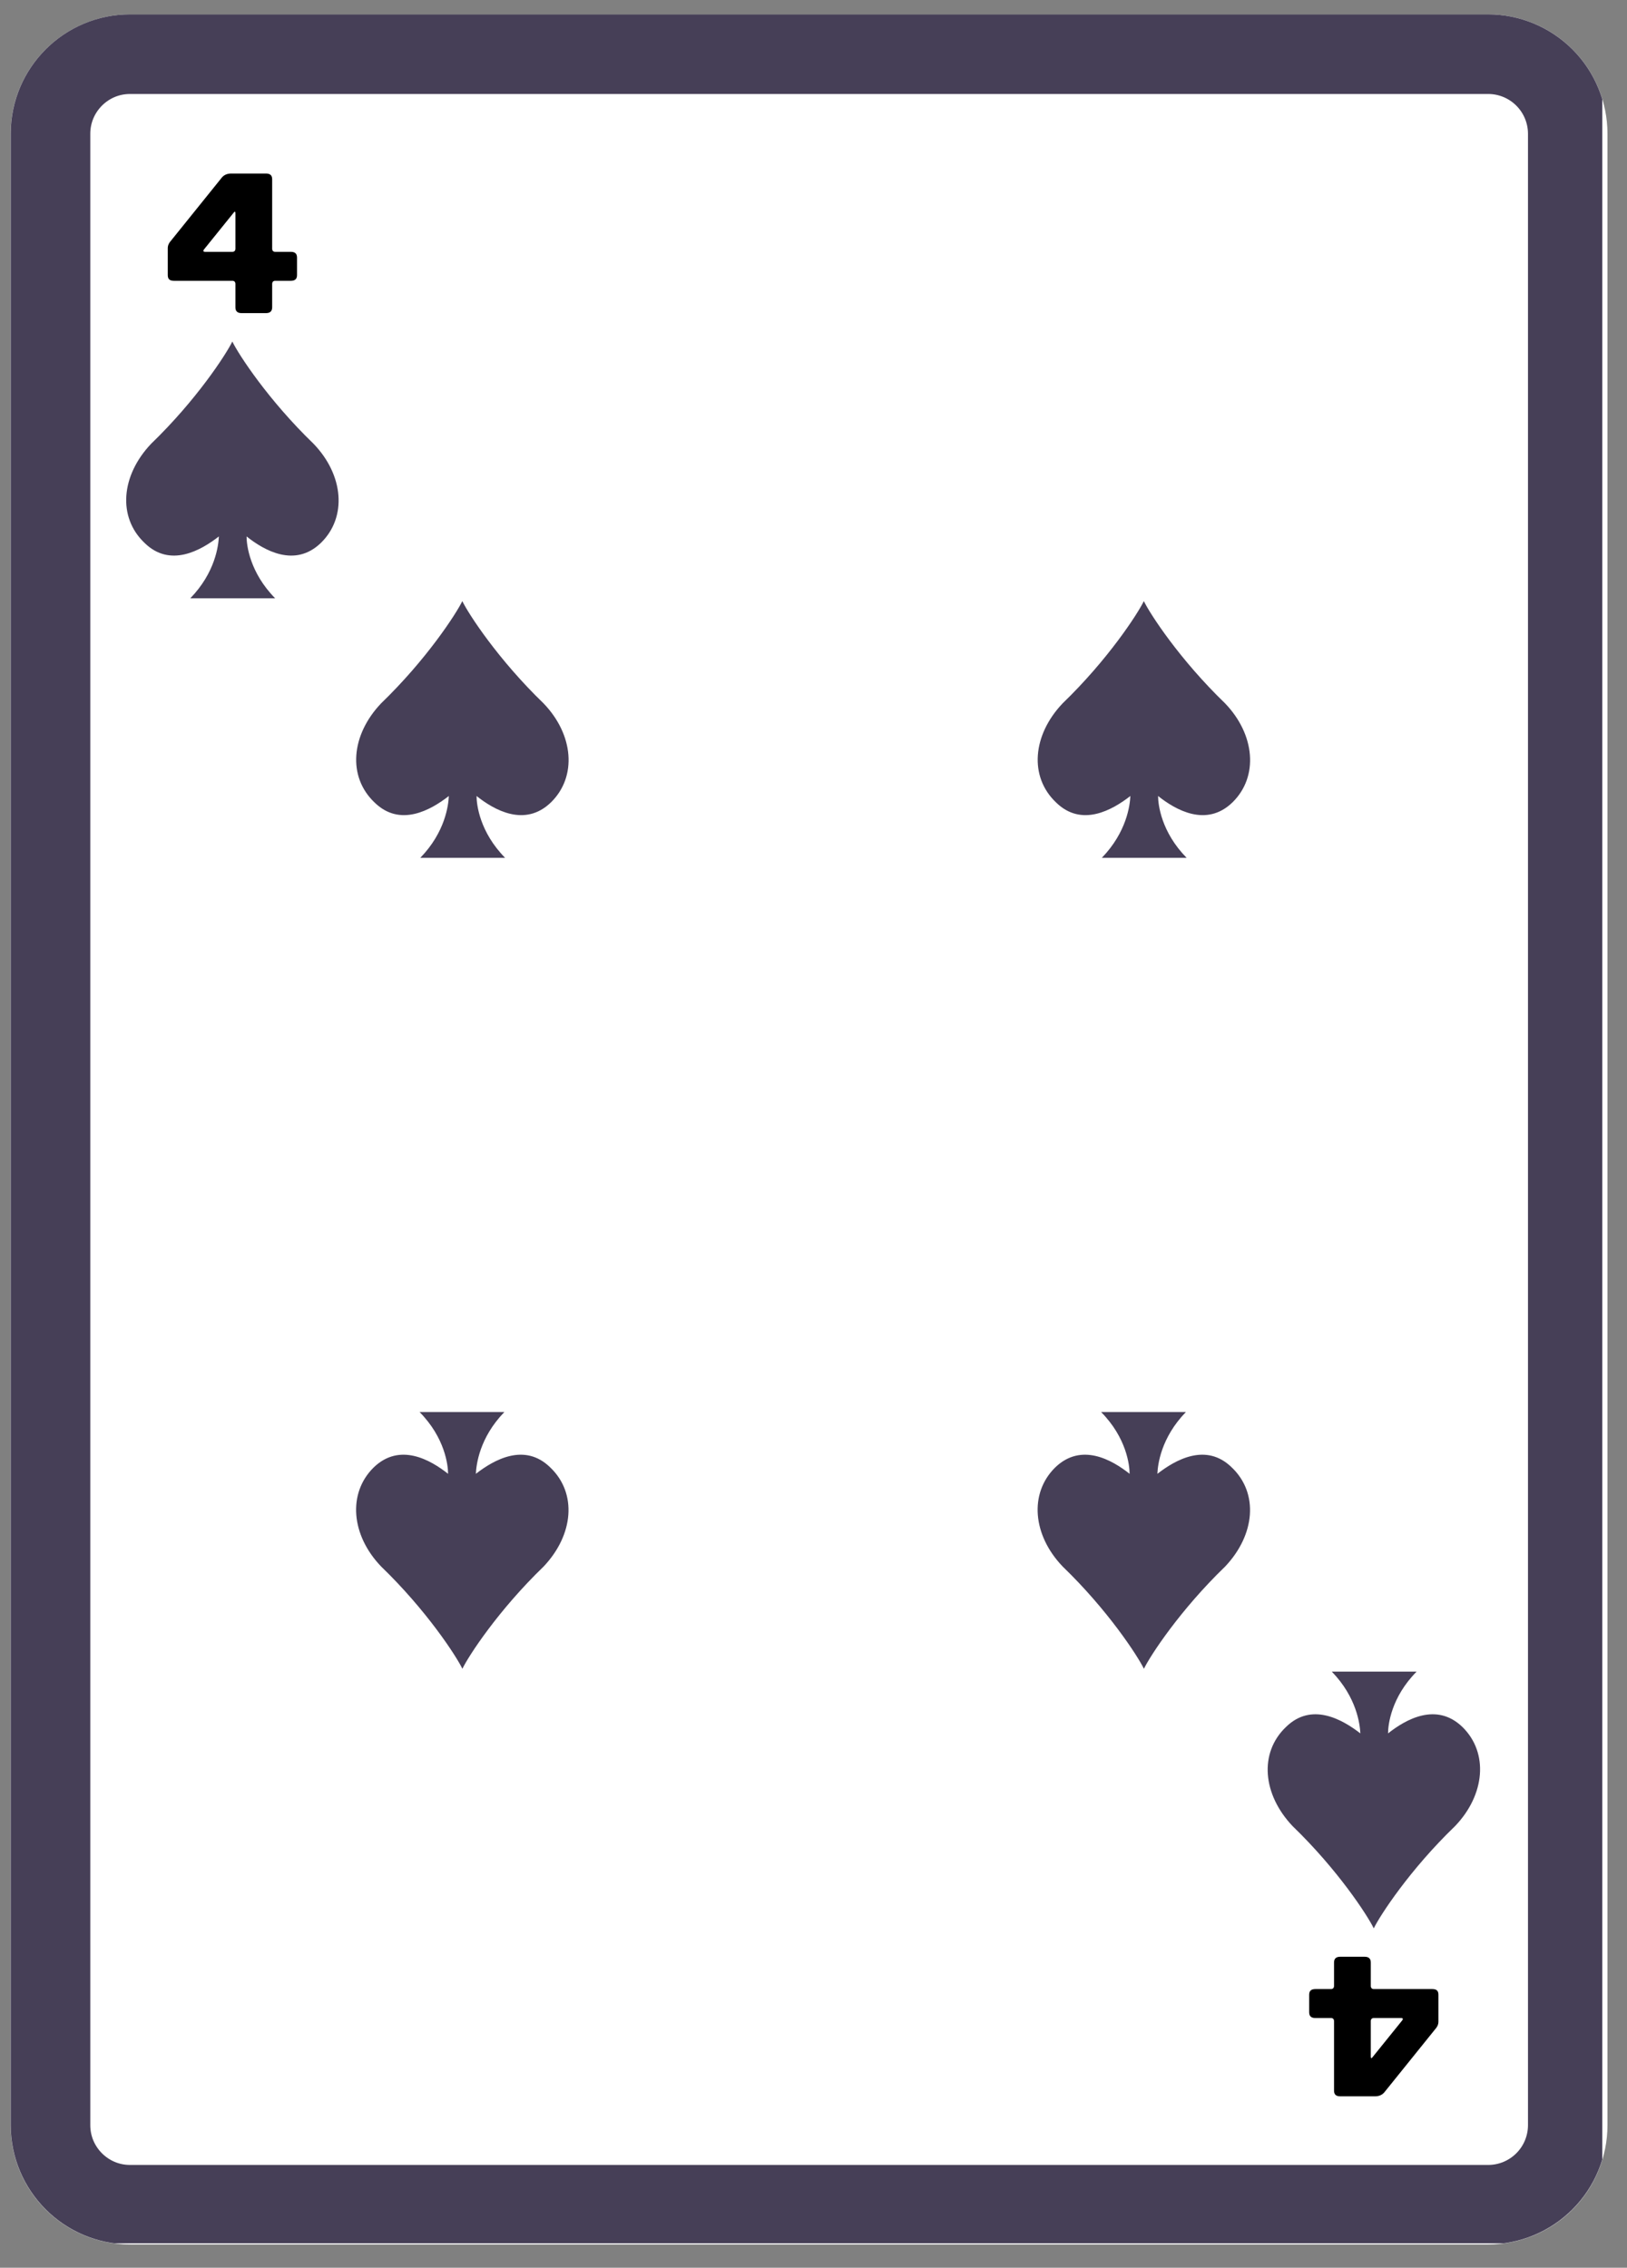 <svg xmlns="http://www.w3.org/2000/svg" xmlns:xlink="http://www.w3.org/1999/xlink" width="122" zoomAndPan="magnify" viewBox="0 0 91.5 127.5" height="170" preserveAspectRatio="xMidYMid meet" version="1.0"><rect x="0" y="0" width="91.5" height="127.5" fill="#808080" stroke="none"/><defs><g/><clipPath id="61f0ee2691"><path d="M 0.598 0.809 L 90.402 0.809 L 90.402 126.191 L 0.598 126.191 Z M 0.598 0.809 " clip-rule="nonzero"/></clipPath><clipPath id="386698224e"><path d="M 7.312 0.809 L 83.691 0.809 C 85.473 0.809 87.18 1.516 88.438 2.777 C 89.695 4.035 90.402 5.742 90.402 7.523 L 90.402 119.48 C 90.402 121.262 89.695 122.969 88.438 124.227 C 87.18 125.484 85.473 126.191 83.691 126.191 L 7.312 126.191 C 3.605 126.191 0.598 123.188 0.598 119.48 L 0.598 7.523 C 0.598 3.816 3.605 0.809 7.312 0.809 Z M 7.312 0.809 " clip-rule="nonzero"/></clipPath><clipPath id="5a81e74790"><path d="M 0.602 0.809 L 90.109 0.809 L 90.109 126.125 L 0.602 126.125 Z M 0.602 0.809 " clip-rule="nonzero"/></clipPath><clipPath id="7c92e95d49"><path d="M 7.312 0.809 L 83.688 0.809 C 85.465 0.809 87.172 1.516 88.434 2.777 C 89.691 4.035 90.398 5.742 90.398 7.523 L 90.398 119.469 C 90.398 121.25 89.691 122.957 88.434 124.215 C 87.172 125.477 85.465 126.184 83.688 126.184 L 7.312 126.184 C 3.605 126.184 0.602 123.176 0.602 119.469 L 0.602 7.523 C 0.602 3.816 3.605 0.809 7.312 0.809 Z M 7.312 0.809 " clip-rule="nonzero"/></clipPath><clipPath id="8c3b26b618"><path d="M 7 19.121 L 19.285 19.121 L 19.285 34 L 7 34 Z M 7 19.121 " clip-rule="nonzero"/></clipPath><clipPath id="a2fdc65375"><path d="M 71 93.902 L 83.48 93.902 L 83.48 108.496 L 71 108.496 Z M 71 93.902 " clip-rule="nonzero"/></clipPath><clipPath id="4a3b687c65"><path d="M 20 33.715 L 32 33.715 L 32 48.637 L 20 48.637 Z M 20 33.715 " clip-rule="nonzero"/></clipPath><clipPath id="dee0cb7d50"><path d="M 20 79 L 32 79 L 32 93.902 L 20 93.902 Z M 20 79 " clip-rule="nonzero"/></clipPath><clipPath id="a95c0af63b"><path d="M 58 33.715 L 70.547 33.715 L 70.547 48.637 L 58 48.637 Z M 58 33.715 " clip-rule="nonzero"/></clipPath><clipPath id="ccf69d1b92"><path d="M 58.109 79 L 70.793 79 L 70.793 93.902 L 58.109 93.902 Z M 58.109 79 " clip-rule="nonzero"/></clipPath></defs><g clip-path="url(#61f0ee2691)"><g clip-path="url(#386698224e)"><path fill="#ffffff" d="M 0.598 0.809 L 90.402 0.809 L 90.402 126.191 L 0.598 126.191 Z M 0.598 0.809 " fill-opacity="1" fill-rule="nonzero"/></g></g><g clip-path="url(#5a81e74790)"><g clip-path="url(#7c92e95d49)"><path stroke-linecap="butt" transform="matrix(0.746, 0, 0, 0.746, 0.601, 0.809)" fill="none" stroke-linejoin="miter" d="M 8.998 -0.001 L 111.387 -0.001 C 113.77 -0.001 116.059 0.947 117.75 2.638 C 119.436 4.325 120.384 6.613 120.384 9.001 L 120.384 159.077 C 120.384 161.465 119.436 163.753 117.75 165.44 C 116.059 167.131 113.77 168.079 111.387 168.079 L 8.998 168.079 C 4.028 168.079 0.001 164.047 0.001 159.077 L 0.001 9.001 C 0.001 4.031 4.028 -0.001 8.998 -0.001 Z M 8.998 -0.001 " stroke="#463f57" stroke-width="12" stroke-opacity="1" stroke-miterlimit="4"/></g></g><g clip-path="url(#8c3b26b618)"><path fill="#463f57" d="M 17.633 24.949 C 15.094 22.5 13.422 19.938 13.066 19.203 C 12.707 19.938 11.039 22.5 8.5 24.949 C 6.805 26.73 6.605 29.07 8.121 30.516 C 9.566 31.945 11.305 30.941 12.309 30.16 C 12.285 30.672 12.109 32.188 10.703 33.637 L 15.473 33.637 C 14.047 32.188 13.867 30.652 13.867 30.16 C 14.848 30.941 16.586 31.945 18.055 30.516 C 19.527 29.07 19.328 26.707 17.633 24.949 " fill-opacity="1" fill-rule="nonzero"/></g><g clip-path="url(#a2fdc65375)"><path fill="#463f57" d="M 81.828 102.672 C 79.285 105.121 77.617 107.684 77.258 108.418 C 76.902 107.684 75.234 105.121 72.695 102.672 C 71 100.887 70.801 98.551 72.316 97.102 C 73.762 95.676 75.5 96.68 76.504 97.457 C 76.48 96.945 76.301 95.43 74.898 93.984 L 79.668 93.984 C 78.238 95.43 78.062 96.969 78.062 97.457 C 79.043 96.68 80.781 95.676 82.25 97.102 C 83.723 98.551 83.52 100.91 81.828 102.672 " fill-opacity="1" fill-rule="nonzero"/></g><g fill="#000000" fill-opacity="1"><g transform="translate(9.255, 17.042)"><g><path d="M 6.051 0.234 L 6.051 -1.074 C 6.051 -1.191 6.113 -1.254 6.223 -1.254 L 7.098 -1.254 C 7.332 -1.254 7.449 -1.352 7.449 -1.574 L 7.449 -2.559 C 7.449 -2.785 7.332 -2.883 7.098 -2.883 L 6.223 -2.883 C 6.113 -2.883 6.051 -2.945 6.051 -3.062 L 6.051 -6.965 C 6.051 -7.188 5.934 -7.285 5.703 -7.285 L 3.742 -7.285 C 3.52 -7.285 3.328 -7.207 3.195 -7.027 L 0.297 -3.43 C 0.215 -3.32 0.18 -3.203 0.18 -3.098 L 0.18 -1.574 C 0.18 -1.352 0.285 -1.254 0.527 -1.254 L 3.812 -1.254 C 3.922 -1.254 3.984 -1.191 3.984 -1.074 L 3.984 0.234 C 3.984 0.457 4.098 0.562 4.332 0.562 L 5.703 0.562 C 5.934 0.562 6.051 0.457 6.051 0.234 Z M 3.887 -5.086 C 3.949 -5.172 3.984 -5.156 3.984 -5.039 L 3.984 -3.062 C 3.984 -2.945 3.922 -2.883 3.812 -2.883 L 2.281 -2.883 C 2.168 -2.883 2.148 -2.938 2.238 -3.043 Z M 3.887 -5.086 "/></g></g></g><g fill="#000000" fill-opacity="1"><g transform="translate(81.075, 110.577)"><g><path d="M -6.051 -0.234 L -6.051 1.074 C -6.051 1.191 -6.113 1.254 -6.223 1.254 L -7.098 1.254 C -7.332 1.254 -7.449 1.352 -7.449 1.574 L -7.449 2.559 C -7.449 2.785 -7.332 2.883 -7.098 2.883 L -6.223 2.883 C -6.113 2.883 -6.051 2.945 -6.051 3.062 L -6.051 6.965 C -6.051 7.188 -5.934 7.285 -5.703 7.285 L -3.742 7.285 C -3.52 7.285 -3.328 7.207 -3.195 7.027 L -0.297 3.43 C -0.215 3.32 -0.18 3.203 -0.18 3.098 L -0.18 1.574 C -0.18 1.352 -0.285 1.254 -0.527 1.254 L -3.812 1.254 C -3.922 1.254 -3.984 1.191 -3.984 1.074 L -3.984 -0.234 C -3.984 -0.457 -4.098 -0.562 -4.332 -0.562 L -5.703 -0.562 C -5.934 -0.562 -6.051 -0.457 -6.051 -0.234 Z M -3.887 5.086 C -3.949 5.172 -3.984 5.156 -3.984 5.039 L -3.984 3.062 C -3.984 2.945 -3.922 2.883 -3.812 2.883 L -2.281 2.883 C -2.168 2.883 -2.148 2.938 -2.238 3.043 Z M -3.887 5.086 "/></g></g></g><g clip-path="url(#4a3b687c65)"><path fill="#463f57" d="M 30.566 39.543 C 28.027 37.094 26.355 34.531 26 33.797 C 25.641 34.531 23.973 37.094 21.434 39.543 C 19.738 41.324 19.539 43.664 21.055 45.109 C 22.5 46.535 24.238 45.535 25.242 44.754 C 25.219 45.266 25.043 46.781 23.637 48.23 L 28.406 48.23 C 26.98 46.781 26.801 45.242 26.801 44.754 C 27.781 45.535 29.52 46.535 30.988 45.109 C 32.461 43.664 32.262 41.301 30.566 39.543 " fill-opacity="1" fill-rule="nonzero"/></g><g clip-path="url(#dee0cb7d50)"><path fill="#463f57" d="M 21.438 88.078 C 23.977 90.527 25.648 93.09 26.004 93.824 C 26.359 93.09 28.031 90.527 30.57 88.078 C 32.262 86.293 32.465 83.957 30.949 82.508 C 29.5 81.082 27.762 82.086 26.762 82.863 C 26.785 82.352 26.961 80.836 28.363 79.391 L 23.598 79.391 C 25.023 80.836 25.199 82.375 25.199 82.863 C 24.219 82.086 22.484 81.082 21.012 82.508 C 19.543 83.957 19.742 86.316 21.438 88.078 " fill-opacity="1" fill-rule="nonzero"/></g><g clip-path="url(#a95c0af63b)"><path fill="#463f57" d="M 68.895 39.543 C 66.355 37.094 64.684 34.531 64.328 33.797 C 63.969 34.531 62.301 37.094 59.762 39.543 C 58.066 41.324 57.867 43.664 59.383 45.109 C 60.828 46.535 62.566 45.535 63.57 44.754 C 63.547 45.266 63.367 46.781 61.965 48.23 L 66.734 48.23 C 65.309 46.781 65.129 45.242 65.129 44.754 C 66.109 45.535 67.848 46.535 69.316 45.109 C 70.789 43.664 70.586 41.301 68.895 39.543 " fill-opacity="1" fill-rule="nonzero"/></g><g clip-path="url(#ccf69d1b92)"><path fill="#463f57" d="M 59.766 88.078 C 62.305 90.527 63.973 93.09 64.332 93.824 C 64.688 93.09 66.359 90.527 68.898 88.078 C 70.59 86.293 70.793 83.957 69.277 82.508 C 67.828 81.082 66.09 82.086 65.09 82.863 C 65.109 82.352 65.289 80.836 66.691 79.391 L 61.926 79.391 C 63.352 80.836 63.527 82.375 63.527 82.863 C 62.547 82.086 60.812 81.082 59.34 82.508 C 57.871 83.957 58.07 86.316 59.766 88.078 " fill-opacity="1" fill-rule="nonzero"/></g></svg>